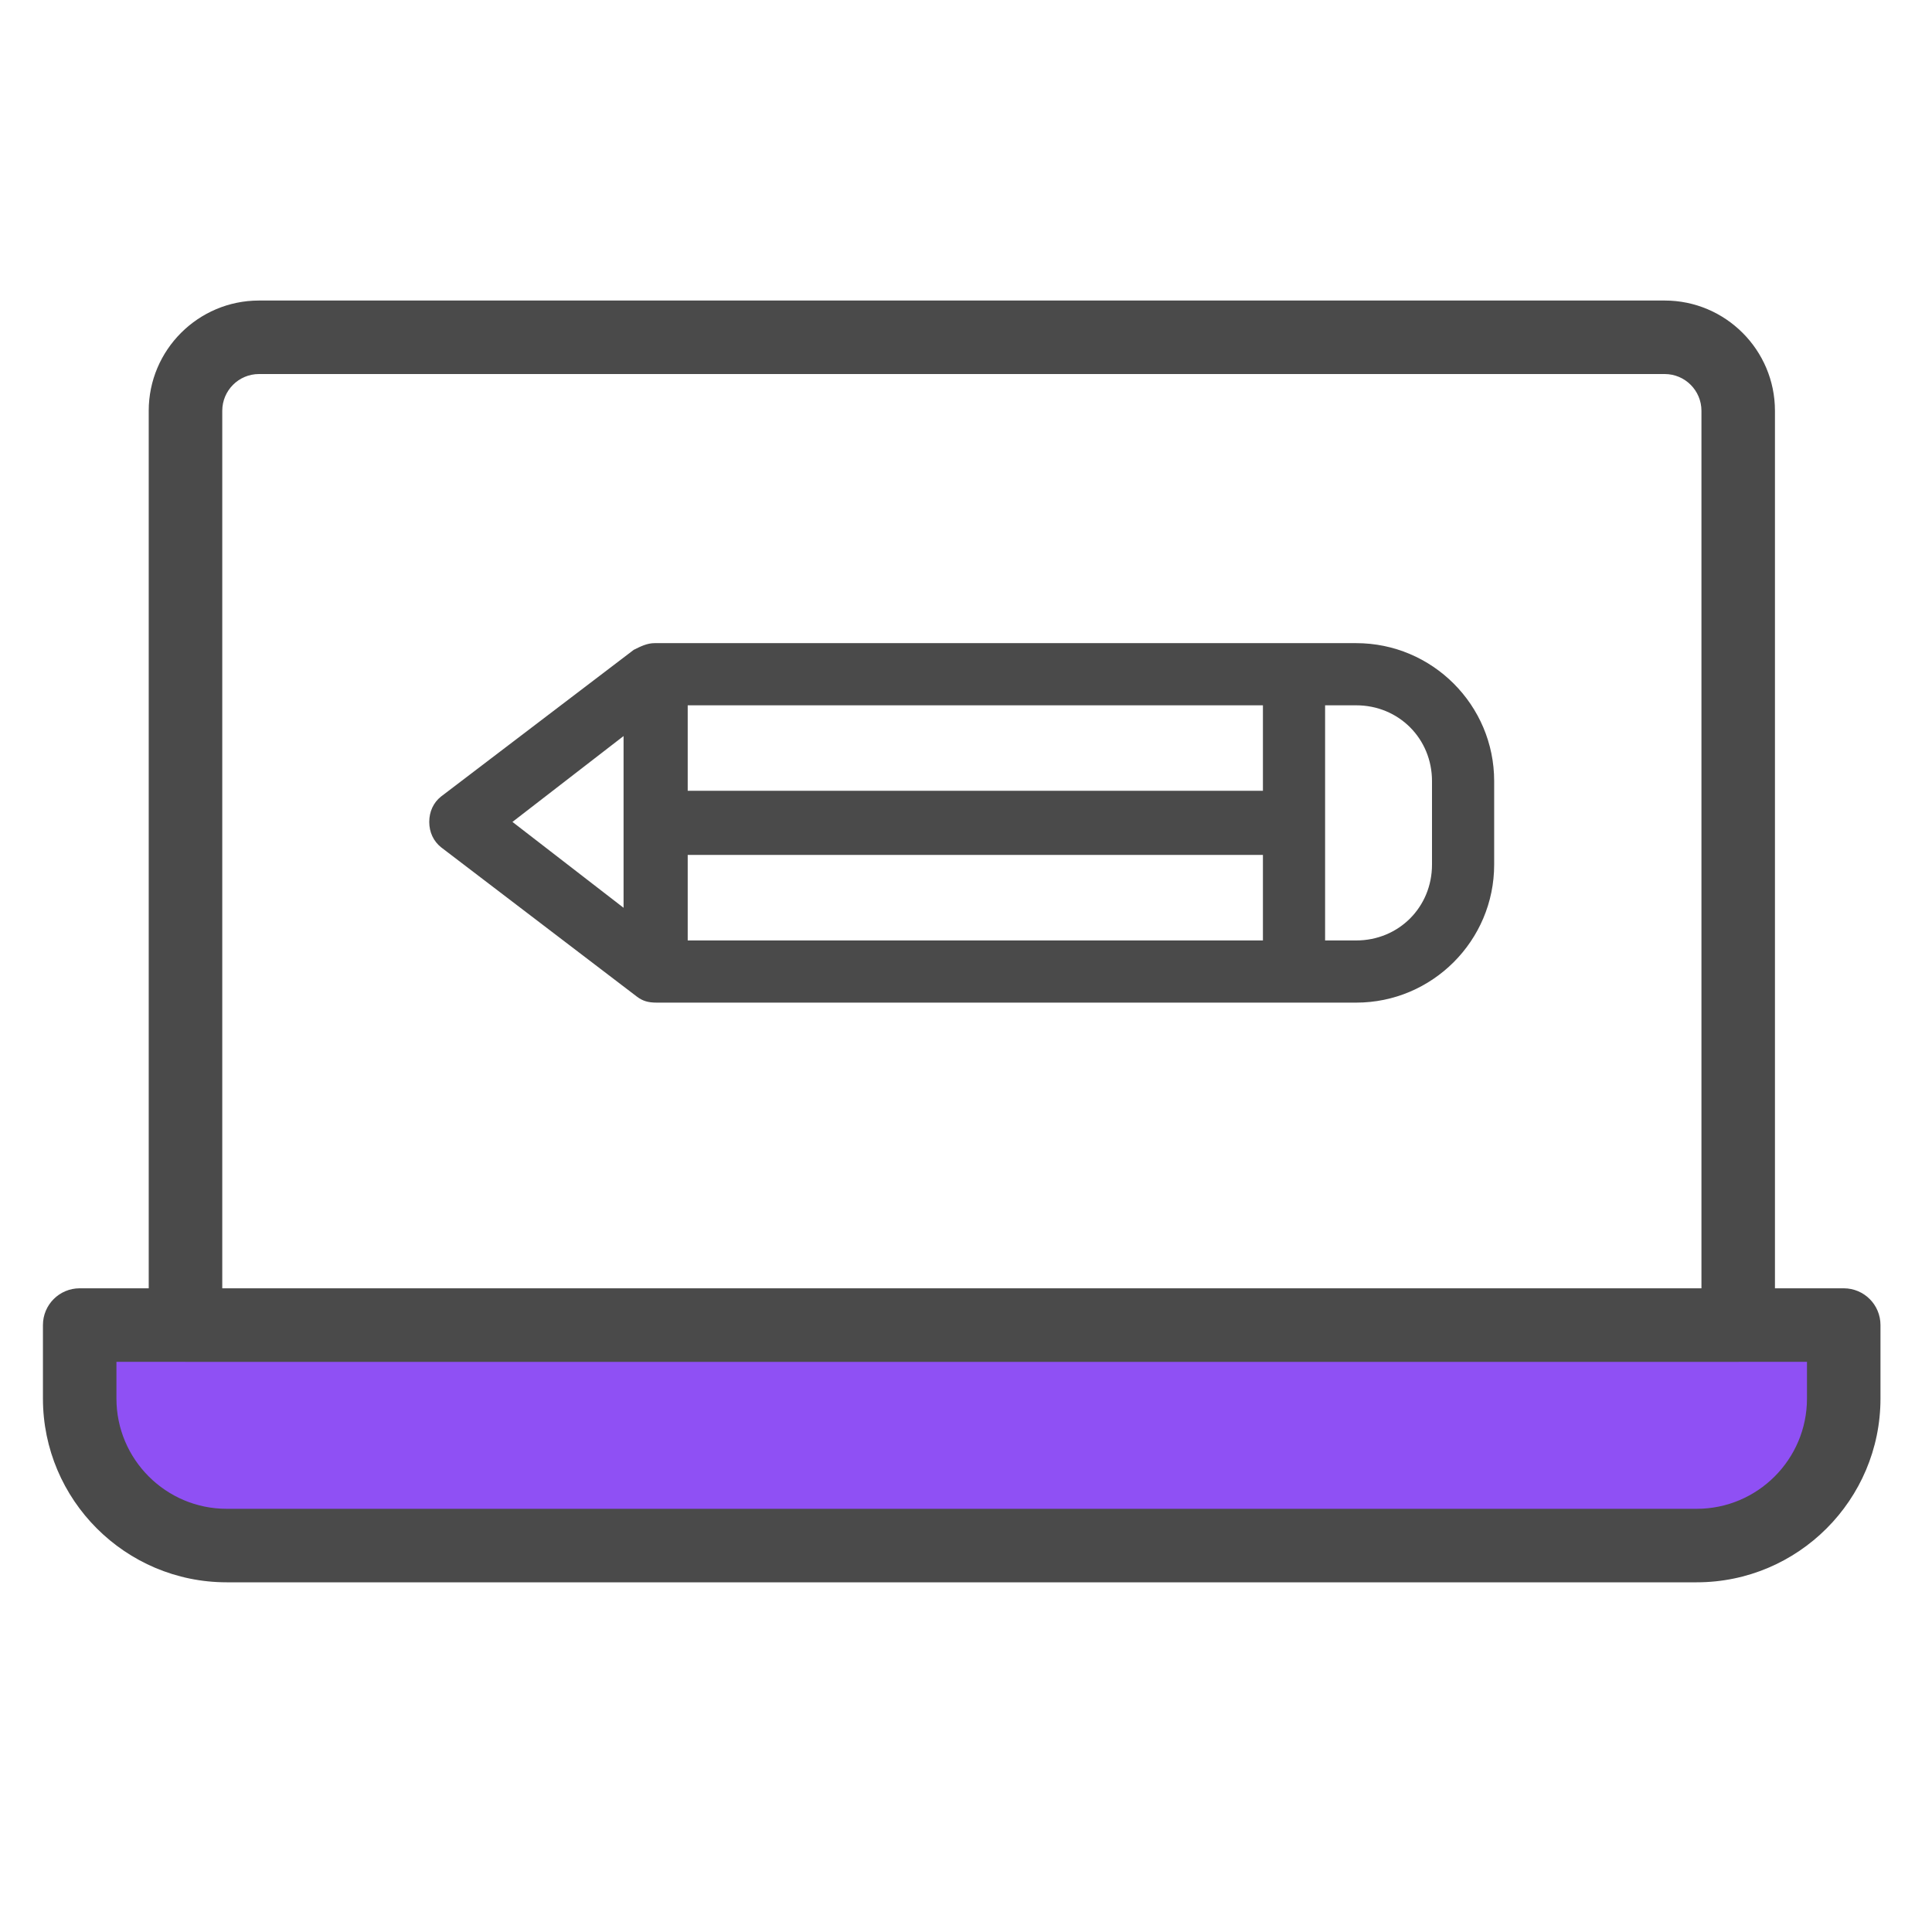 <?xml version="1.0" encoding="UTF-8"?>
<svg width="45px" height="45px" viewBox="0 0 45 45" version="1.1" xmlns="http://www.w3.org/2000/svg" xmlns:xlink="http://www.w3.org/1999/xlink">
    <!-- Generator: Sketch 56.3 (81716) - https://sketch.com -->
    <title>design</title>
    <desc>Created with Sketch.</desc>
    <g id="design" stroke="none" stroke-width="1" fill="none" fill-rule="evenodd">
        <g id="Group-8" transform="translate(1, 7)">
            <path d="M38.494,28.657 L4.313,28.657 C2.647,28.657 1.296,27.307 1.296,25.641 L1.296,24.204 L41.51,24.204 L41.51,25.641 C41.51,27.307 40.16,28.657 38.494,28.657" id="Fill-1" fill="#8F50F4"></path>
            <path d="M41.088,25.575 L41.088,24.719 L39.496,24.719 C39.493,24.719 39.49,24.721 39.486,24.721 L3.321,24.721 C3.317,24.721 3.313,24.719 3.31,24.719 L1.712,24.719 L1.712,25.575 C1.712,26.991 2.864,28.143 4.28,28.143 L38.52,28.143 C39.936,28.143 41.088,26.991 41.088,25.575 Z M4.177,2.568 L4.177,23.007 L38.63,23.007 L38.63,2.568 C38.63,2.096 38.247,1.712 37.774,1.712 L5.032,1.712 C4.56,1.712 4.177,2.096 4.177,2.568 Z M41.944,23.007 C42.417,23.007 42.8,23.39 42.8,23.863 L42.8,25.575 C42.8,27.935 40.88,29.855 38.52,29.855 L4.28,29.855 C1.92,29.855 9.05263158e-05,27.935 9.05263158e-05,25.575 L9.05263158e-05,23.863 C9.05263158e-05,23.39 0.383,23.007 0.856,23.007 L2.464,23.007 L2.464,2.568 C2.464,1.152 3.616,0 5.032,0 L37.774,0 C39.19,0 40.342,1.152 40.342,2.568 L40.342,23.007 L41.944,23.007 Z M32.354,13.139 L32.354,11.193 C32.354,10.203 31.578,9.428 30.588,9.428 L29.864,9.428 L29.864,14.905 L30.588,14.905 C31.578,14.905 32.354,14.13 32.354,13.139 Z M15.018,11.419 L28.416,11.419 L28.416,9.428 L15.018,9.428 L15.018,11.419 Z M15.018,14.905 L28.416,14.905 L28.416,12.913 L15.018,12.913 L15.018,14.905 Z M13.524,14.144 L13.524,10.144 L10.936,12.144 L13.524,14.144 Z M30.588,7.98 C32.36,7.98 33.802,9.421 33.802,11.193 L33.802,13.139 C33.802,14.911 32.36,16.353 30.588,16.353 L14.294,16.353 C14.098,16.353 13.971,16.315 13.842,16.219 L9.275,12.736 C9.096,12.593 8.998,12.383 8.998,12.144 C8.998,11.904 9.096,11.694 9.27,11.555 L13.761,8.136 C13.929,8.052 14.075,7.98 14.248,7.98 L30.588,7.98 Z" id="Combined-Shape" fill="#4A4A4A"></path>
        </g>
    </g>
</svg>
